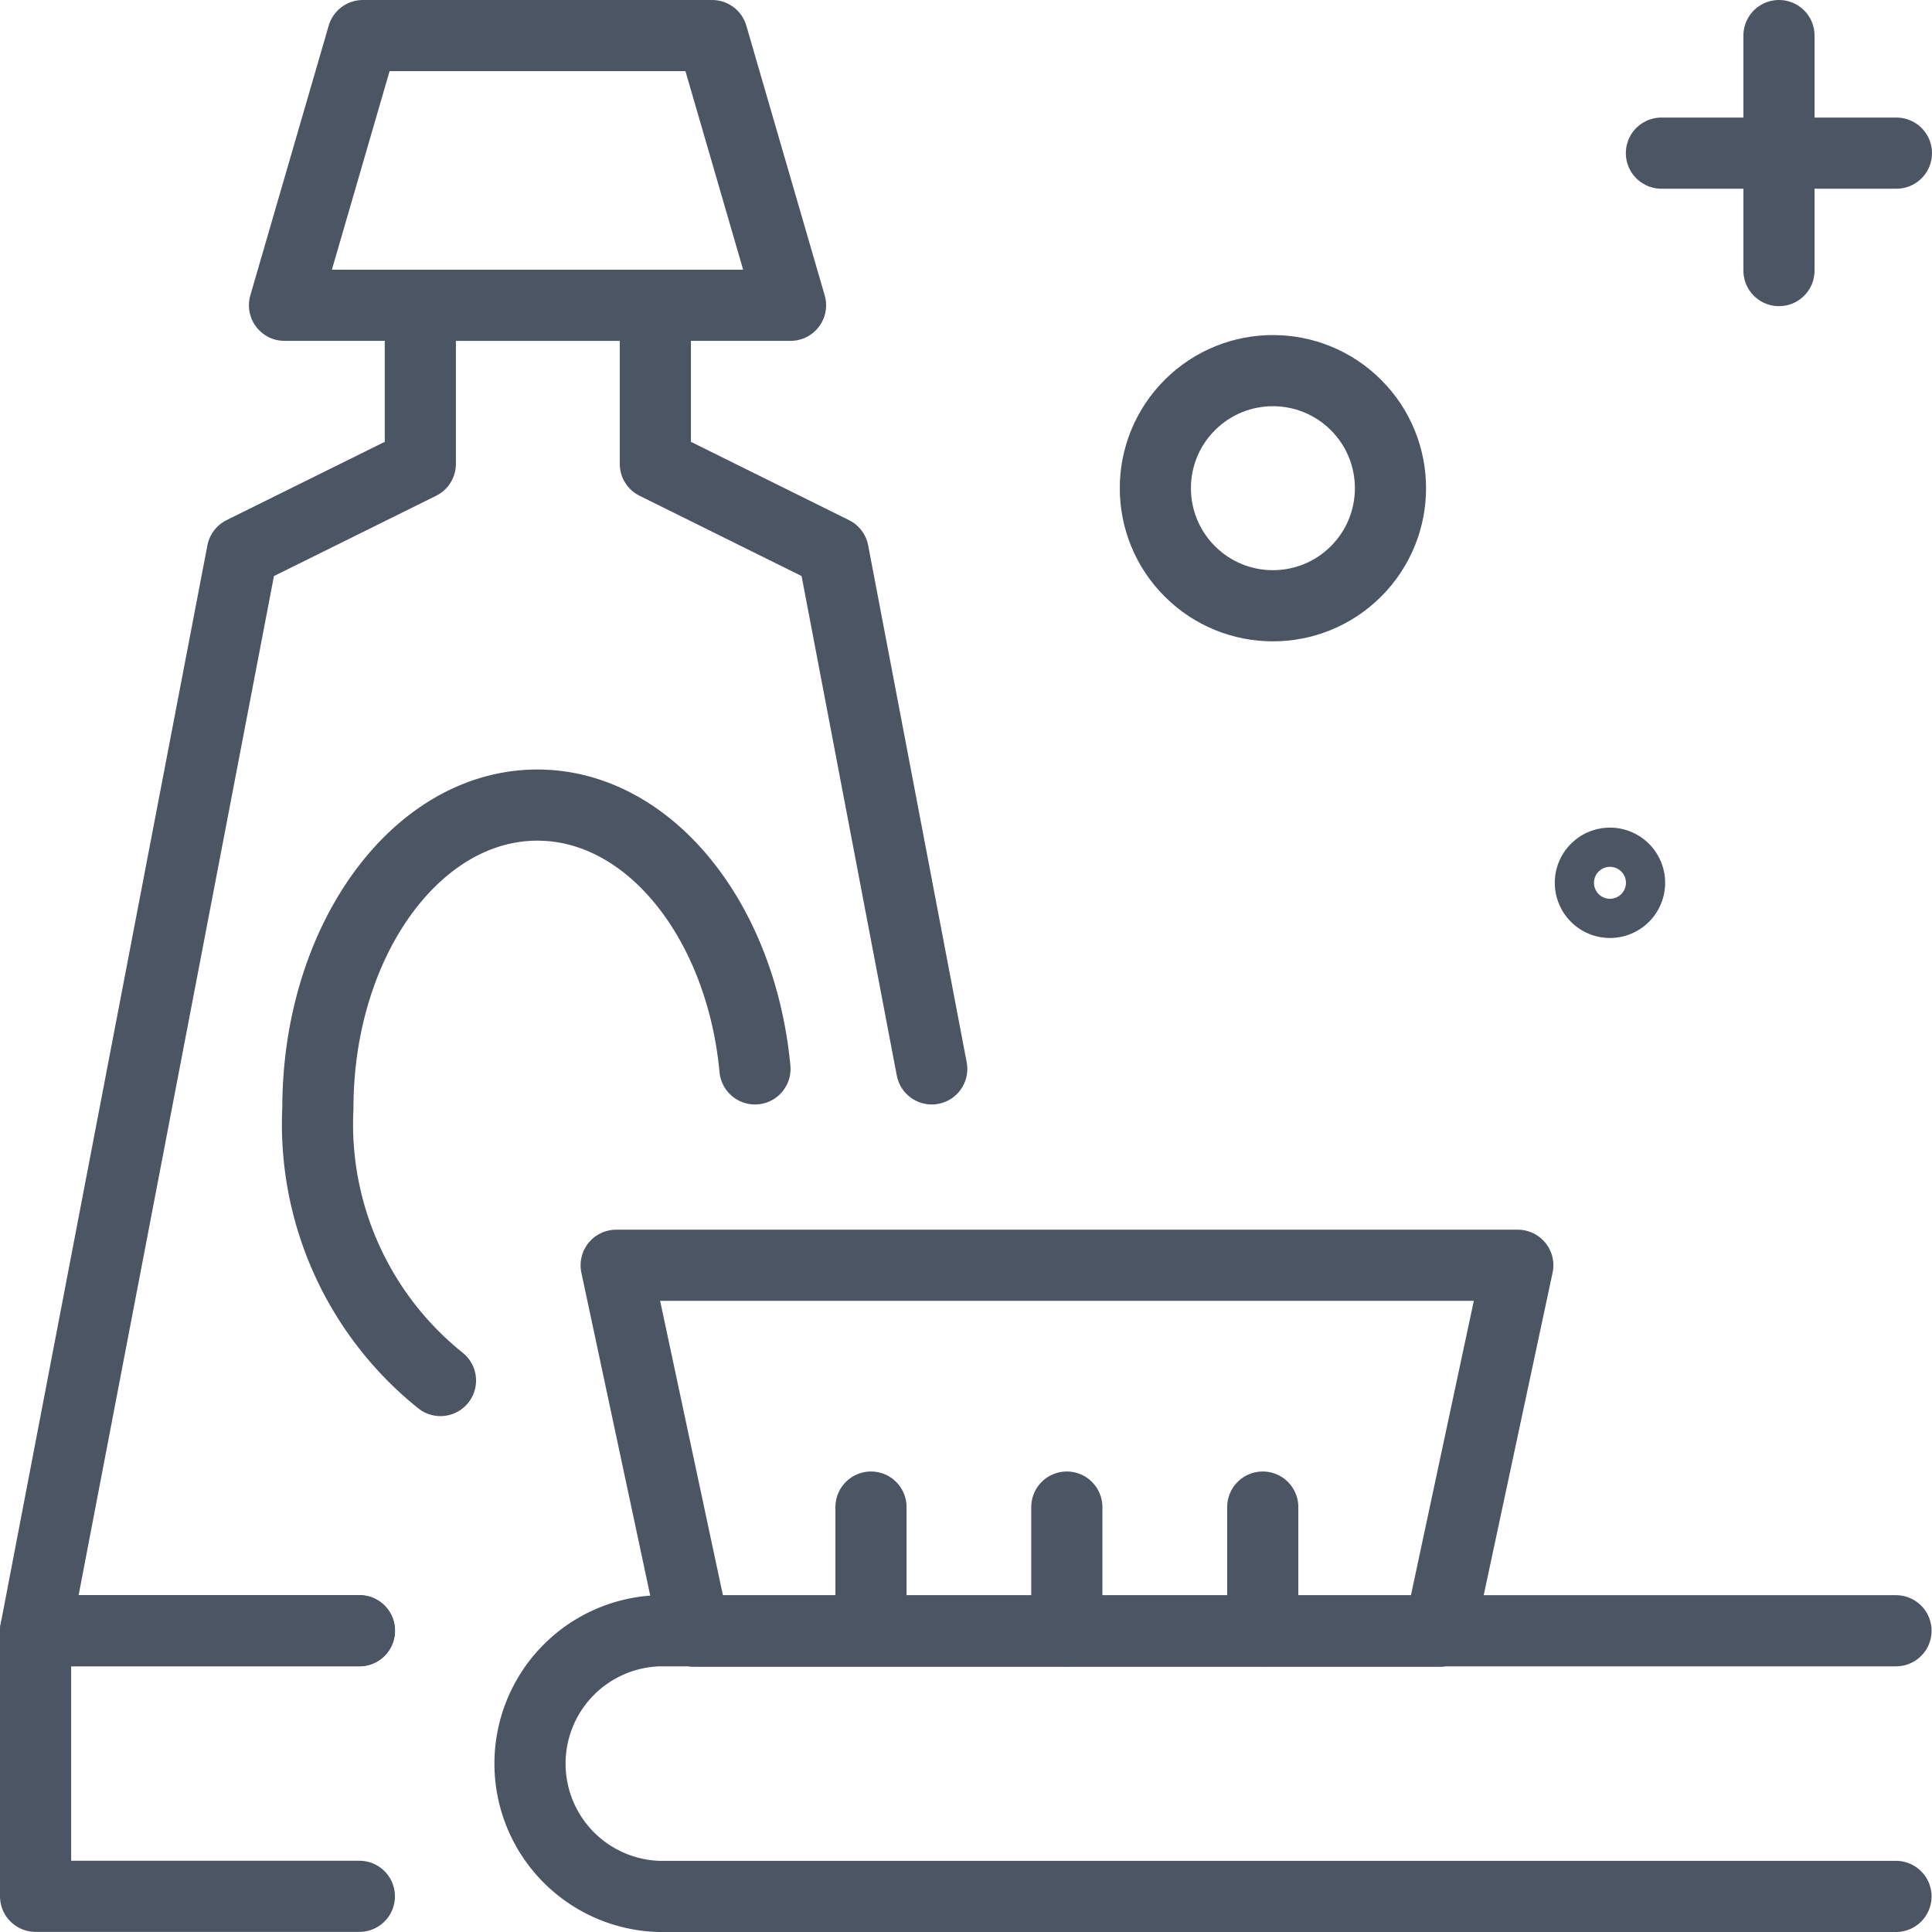 <svg xmlns:xlink="http://www.w3.org/1999/xlink" xmlns="http://www.w3.org/2000/svg" viewBox="0 0 17.65 17.65" fill="currentColor" class="h-full w-full" width="20"  height="20" ><g id="Oral_Care" data-name="Oral Care" transform="translate(-449.675 -599.675)" fill="#4B5563"><path id="Path_21772" data-name="Path 21772" d="M621,1114.334h-11.3a1.214,1.214,0,0,0,0,2.427H621" transform="translate(-154.004 -499.761)" fill="none" stroke="#4B5563" stroke-linecap="round" stroke-linejoin="round" stroke-width="0.65px"></path><path id="Path_21773" data-name="Path 21773" d="M637.875,999.7h6.81l.714-3.343h-8.237Z" transform="translate(-181.858 -385.123)" fill="none" stroke="#4B5563" stroke-linecap="round" stroke-linejoin="round" stroke-width="0.65px"></path><g id="Group_12589" data-name="Group 12589" transform="translate(457.632 613.443)" fill="#4B5563"><line id="Line_1" data-name="Line 1" y1="1.13" transform="translate(0 0)" fill="none" stroke="#4B5563" stroke-linecap="round" stroke-linejoin="round" stroke-width="0.65px"></line><line id="Line_2" data-name="Line 2" y1="1.13" transform="translate(1.789 0)" fill="none" stroke="#4B5563" stroke-linecap="round" stroke-linejoin="round" stroke-width="0.65px"></line><line id="Line_3" data-name="Line 3" y1="1.13" transform="translate(3.579 0)" fill="none" stroke="#4B5563" stroke-linecap="round" stroke-linejoin="round" stroke-width="0.65px"></line></g><path id="Path_21774" data-name="Path 21774" d="M534.133,600h-3.191l-.716,2.464h4.623Z" transform="translate(-77.952)" fill="none" stroke="#4B5563" stroke-linecap="round" stroke-linejoin="round" stroke-width="0.65px"></path><path id="Path_21775" data-name="Path 21775" d="M452.959,1114.333H450v2.427h2.958" transform="translate(0 -499.761)" fill="none" stroke="#4B5563" stroke-linecap="round" stroke-linejoin="round" stroke-width="0.65px"></path><path id="Path_21776" data-name="Path 21776" d="M545.026,850.54c-.128-1.36-.969-2.41-1.988-2.41-1.107,0-2.005,1.241-2.005,2.771a3,3,0,0,0,1.12,2.486" transform="translate(-88.454 -241.1)" fill="none" stroke="#4B5563" stroke-linecap="round" stroke-linejoin="round" stroke-width="0.65px"></path><path id="Path_21777" data-name="Path 21777" d="M458.187,693.955l-.9-4.722-1.625-.805v-1.449h-2.147v1.449l-1.626.805L450,699.088h2.958" transform="translate(0 -84.515)" fill="none" stroke="#4B5563" stroke-linecap="round" stroke-linejoin="round" stroke-width="0.65px"></path><circle id="Ellipse_2963" data-name="Ellipse 2963" cx="1.074" cy="1.074" r="1.074" transform="translate(459.785 604.135) rotate(-45)" fill="none" stroke="#4B5563" stroke-linecap="round" stroke-linejoin="round" stroke-width="0.65px"></circle><path id="Path_21778" data-name="Path 21778" d="M951.683,867.021a.179.179,0,1,1-.179-.179A.179.179,0,0,1,951.683,867.021Z" transform="translate(-487.121 -259.281)" fill="none" stroke="#4B5563" stroke-linecap="round" stroke-linejoin="round" stroke-width="0.65px"></path><g id="Group_12590" data-name="Group 12590" transform="translate(464.853 600)" fill="#4B5563"><line id="Line_4" data-name="Line 4" x2="2.147" transform="translate(0 1.074)" fill="none" stroke="#4B5563" stroke-linecap="round" stroke-linejoin="round" stroke-width="0.65px"></line><line id="Line_5" data-name="Line 5" y2="2.147" transform="translate(1.074)" fill="none" stroke="#4B5563" stroke-linecap="round" stroke-linejoin="round" stroke-width="0.65px"></line></g></g></svg>